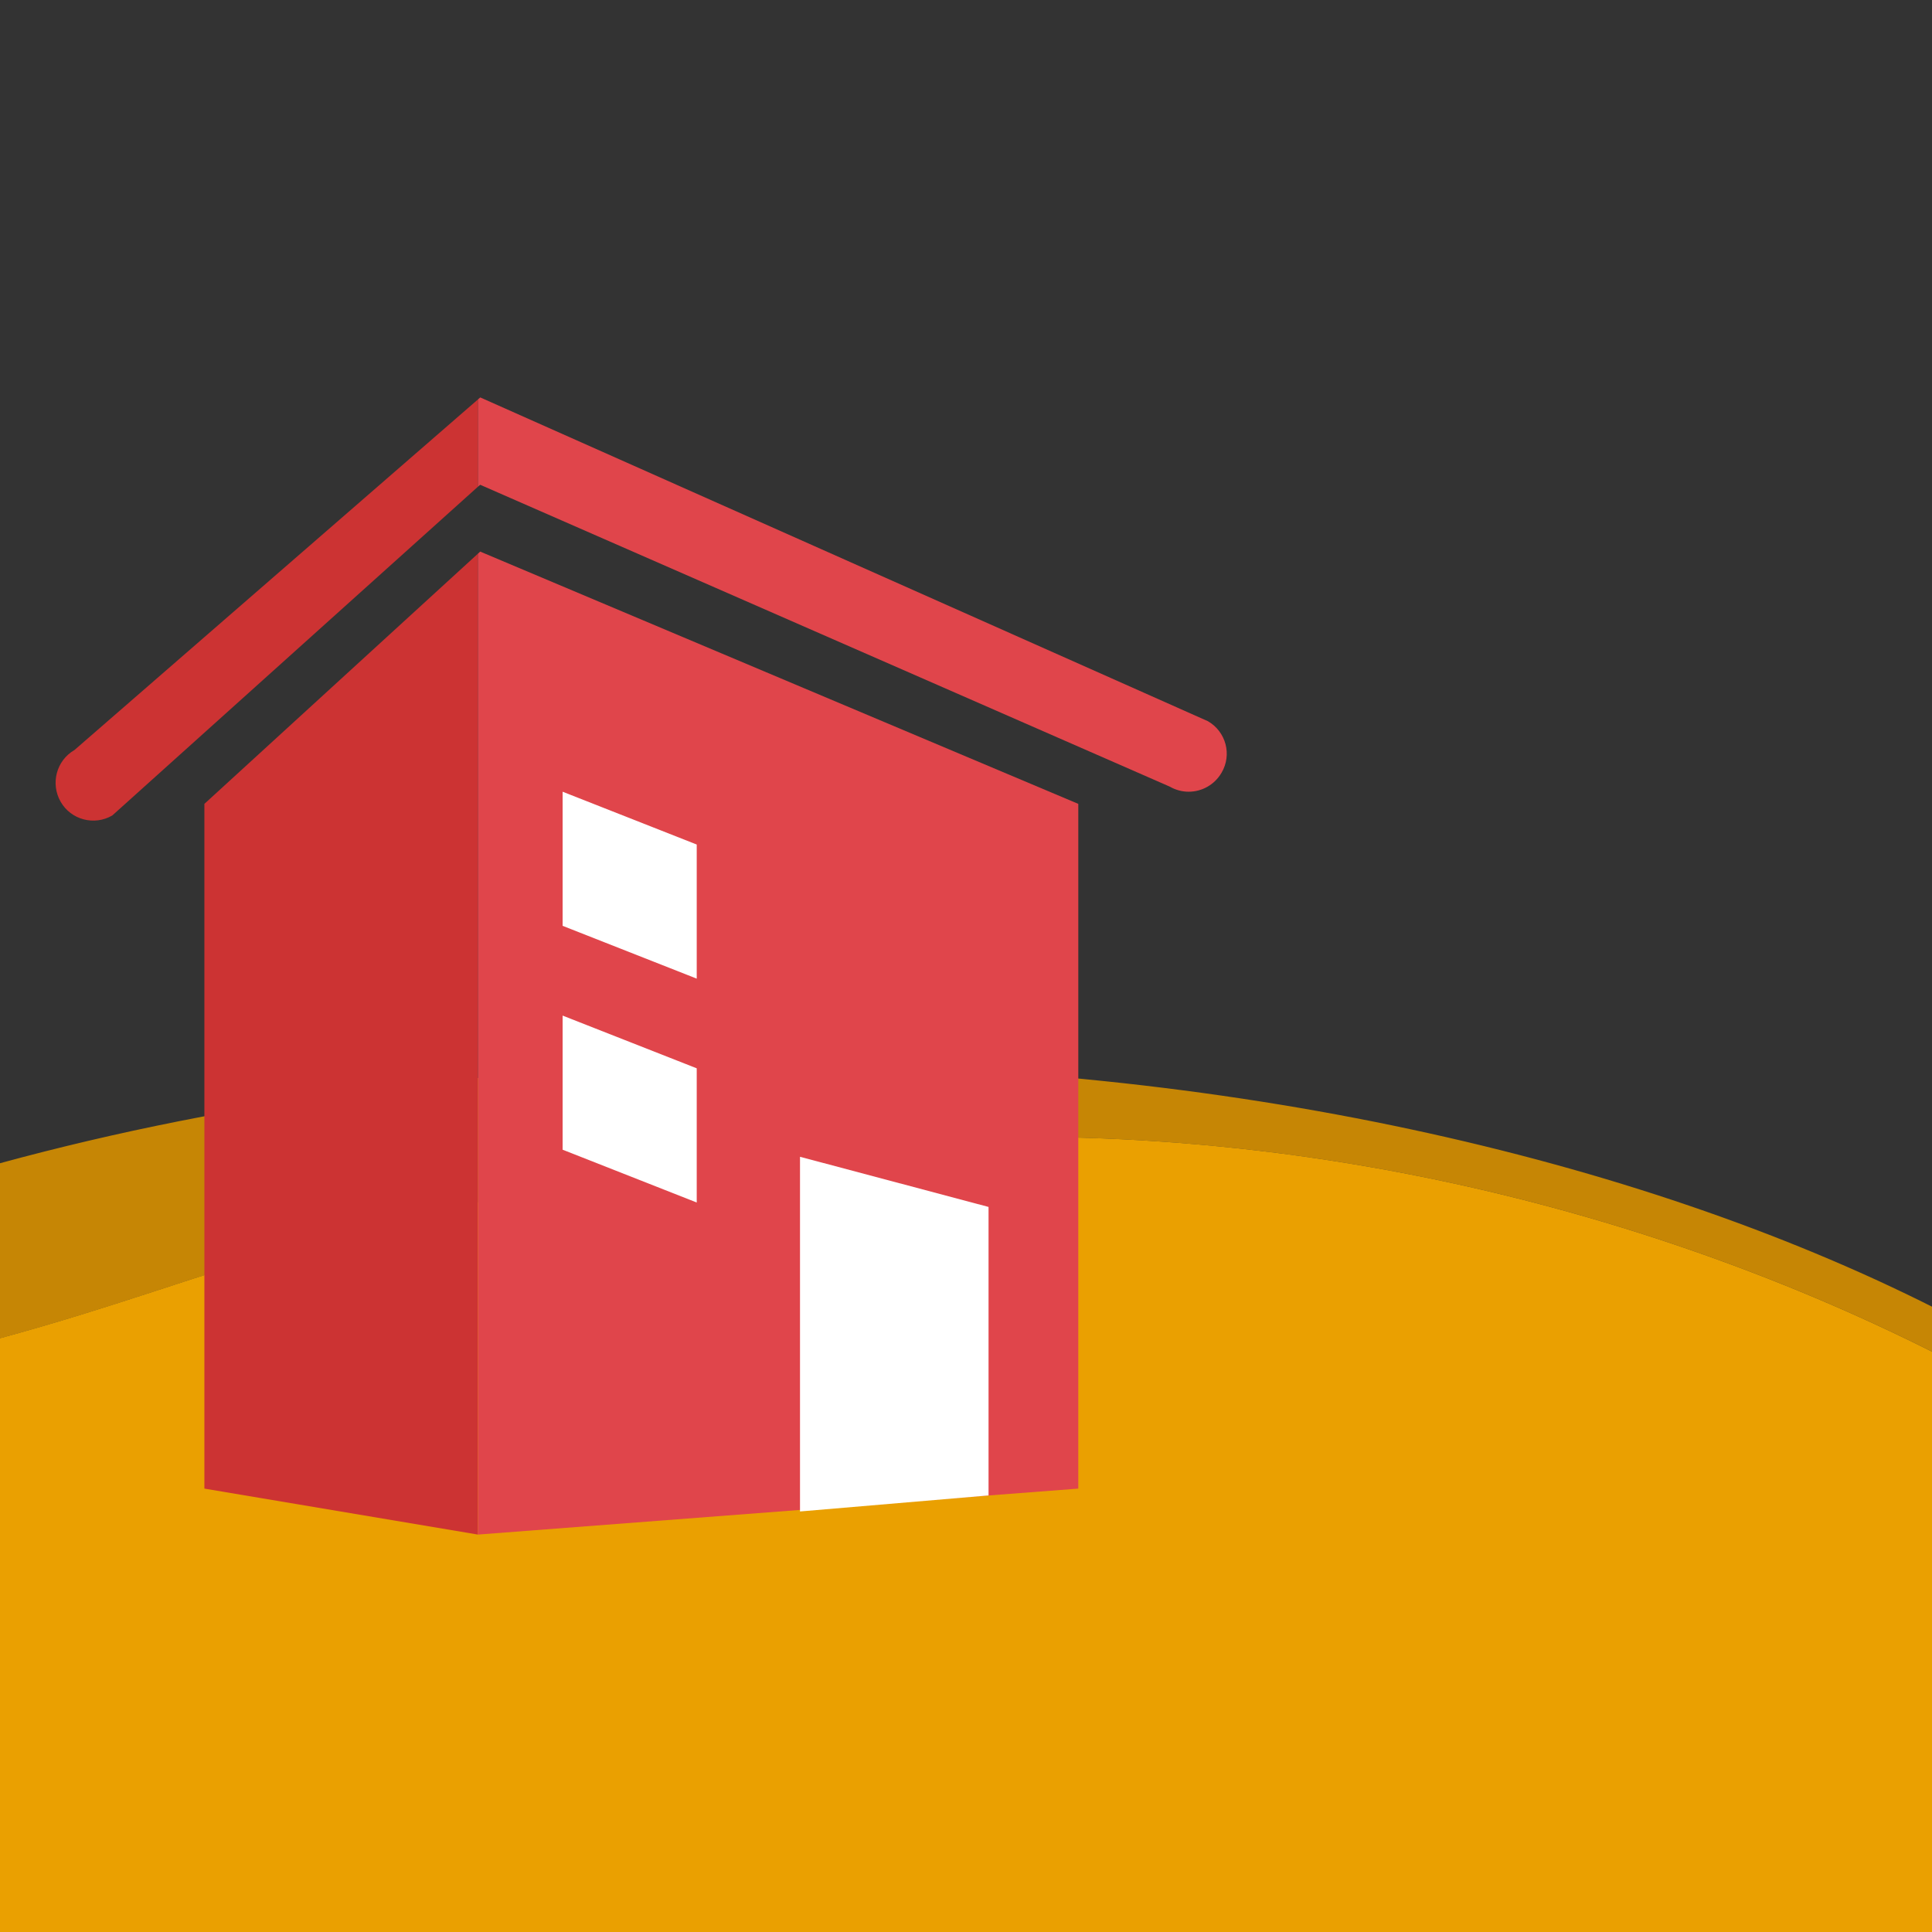 <?xml version="1.0" encoding="utf-8"?>
<!-- Generator: Adobe Illustrator 16.0.0, SVG Export Plug-In . SVG Version: 6.00 Build 0)  -->
<!DOCTYPE svg PUBLIC "-//W3C//DTD SVG 1.1//EN" "http://www.w3.org/Graphics/SVG/1.1/DTD/svg11.dtd">
<svg version="1.1" id="Layer_2" xmlns="http://www.w3.org/2000/svg" xmlns:xlink="http://www.w3.org/1999/xlink" x="0px" y="0px"
	 width="24px" height="24px" viewBox="0 0 24 24" style="enable-background:new 0 0 24 24;" xml:space="preserve">
<rect x="0" y="0" width="24" height="24" fill="#333333" stroke="none"/>
<path style="fill:#C68605;" d="M9.625,13.221c-3.48,0-6.754,0.446-9.625,1.229v2.175c2.871-0.781,4-1.56,9.625-2.298
	C15.18,13.596,20.3,14.932,24,16.791v-0.559C20.3,14.372,15.229,13.221,9.625,13.221z"/>
<path style="fill:#EAA001;" d="M9.625,14.326C4,15.064,2.871,15.843,0,16.624V24h24v-7.209C20.3,14.932,15.18,13.596,9.625,14.326z"
	/>
<g>
	<g>
		<polygon style="fill:#CC3333;" points="2.539,9.986 2.539,18.492 5.937,19.063 5.937,6.878 		"/>
		<polygon style="fill:#E0454B;" points="5.965,6.852 5.937,6.878 5.937,19.063 13.395,18.492 13.395,9.986 		"/>
	</g>
	<g>
		<path style="fill:#E0454B;" d="M15.005,8.959L5.966,4.937l-0.03,0.026v1.085l0.029-0.026l8.567,3.75
			c0.074,0.043,0.156,0.063,0.234,0.063c0.162,0,0.32-0.084,0.408-0.235C15.307,9.376,15.23,9.089,15.005,8.959z"/>
		<path style="fill:#CC3333;" d="M0.925,9.317C0.7,9.447,0.625,9.734,0.753,9.959s0.418,0.302,0.642,0.171l4.541-4.083V4.963
			L0.925,9.317z"/>
	</g>
	<polygon style="fill:#FFFFFF;" points="12.28,18.577 9.938,18.776 9.938,14.37 12.28,14.993 	"/>
	<g>
		<polygon style="fill:#FFFFFF;" points="6.989,9.835 6.989,11.501 8.655,12.157 8.655,10.491 		"/>
		<polygon style="fill:#FFFFFF;" points="6.989,14.282 8.655,14.938 8.655,13.271 6.989,12.616 		"/>
	</g>
</g>
</svg>
